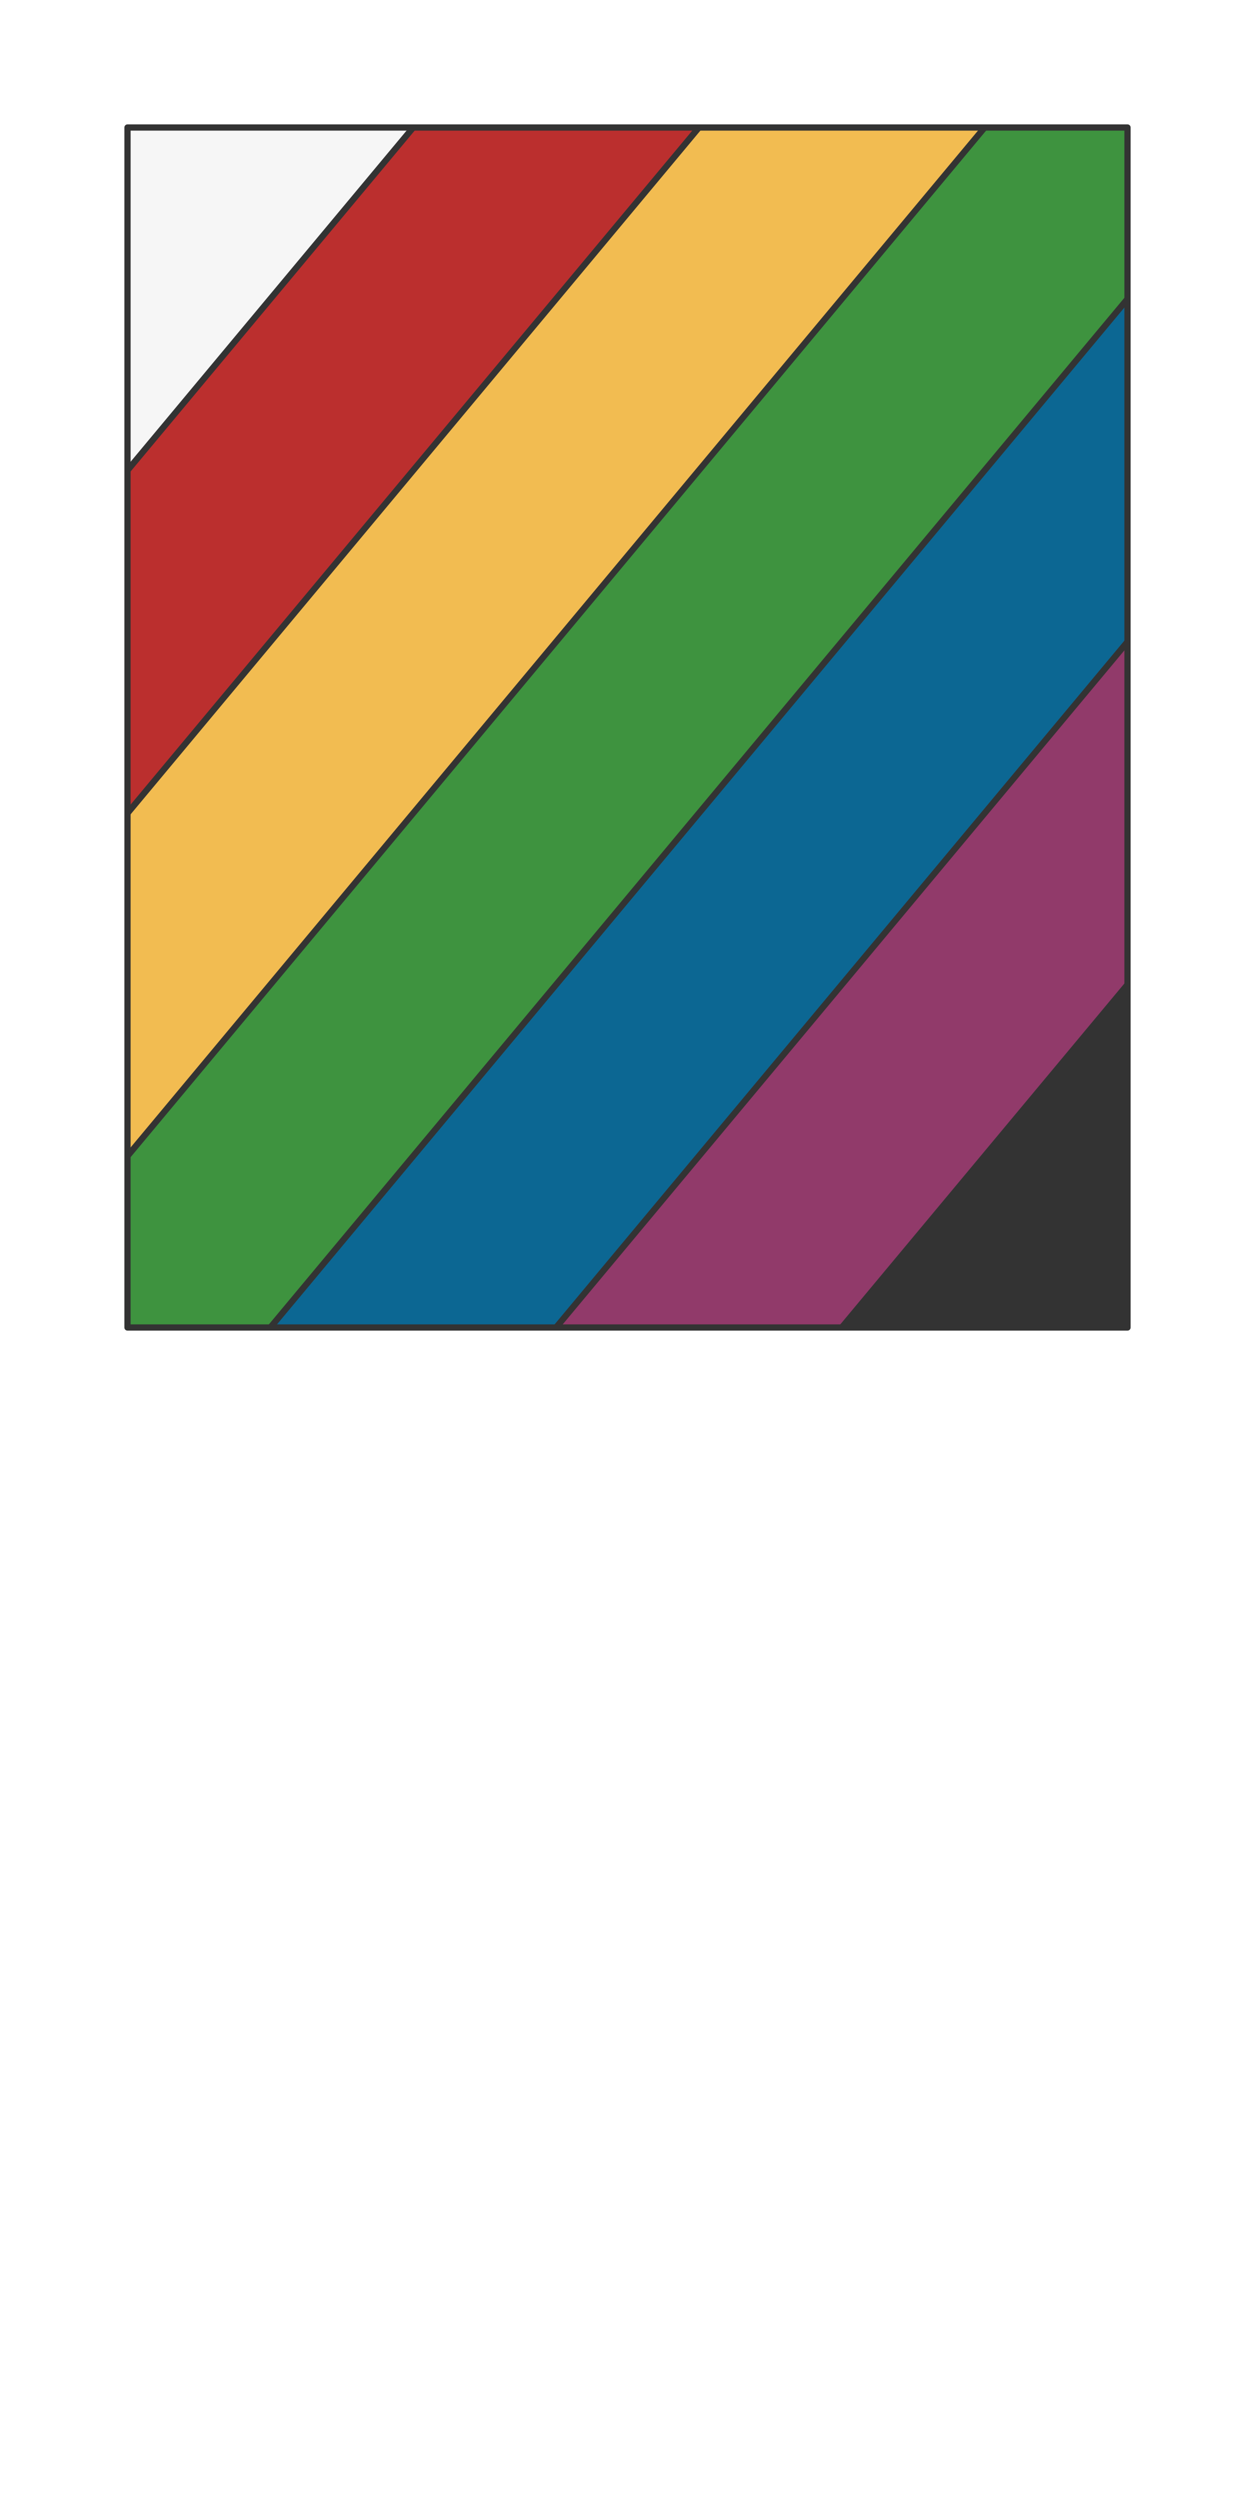 <svg preserveAspectRatio="xMidYMin slice" viewBox="0 0 100 200" xmlns="http://www.w3.org/2000/svg"><g filter="url(#a)" transform="translate(10 10)"><defs><filter height="200%" id="a" width="200%" x="-20%" y="-20%"><feOffset dx=".2" dy=".2" in="SourceAlpha" result="offsetOut"/><feGaussianBlur in="offsetOut" result="blurOut"/><feBlend in2="blurOut" in="SourceGraphic"/></filter></defs><defs><clipPath id="b"><path clip-rule="evenodd" d="M0 0h80v96H0z" fill-rule="evenodd" fill="#fff"/></clipPath></defs><g clip-path="url(#b)"><path d="M0 0h80v96H0z" fill-rule="evenodd" fill="#f0f0f0"/><g transform="rotate(-50.194 71.241 -18.7)" style="pointer-events:visiblePainted;cursor:pointer"><defs><clipPath id="c"><path clip-rule="evenodd" d="M-62.482-43.898H1000V-1000h-2000v956.102h937.518z" fill-rule="evenodd" fill="#fff"/></clipPath></defs><g style="pointer-events:visiblePainted;cursor:pointer" clip-path="url(#c)"><path fill="#f6f6f6" style="cursor:pointer" d="M-500-500H600V600H-500z"/></g><defs><clipPath id="d"><path clip-rule="evenodd" d="M-62.482-43.898H1000v17.559h-2000v-17.56h937.518z" fill-rule="evenodd" fill="#fff"/></clipPath></defs><g style="pointer-events:visiblePainted;cursor:pointer" clip-path="url(#d)"><path fill="#bb2f2e" style="cursor:pointer" d="M-500-500H600V600H-500z"/></g><defs><clipPath id="e"><path clip-rule="evenodd" d="M62.478-26.339H-1000v17.56h2000v-17.56H62.478" fill-rule="evenodd" fill="#fff"/></clipPath></defs><g style="pointer-events:visiblePainted;cursor:pointer" clip-path="url(#e)"><path fill="#f2bc51" style="cursor:pointer" d="M-500-500H600V600H-500z"/></g><defs><clipPath id="f"><path clip-rule="evenodd" d="M-62.482-8.78H1000V8.78h-2000V-8.78h937.518z" fill-rule="evenodd" fill="#fff"/></clipPath></defs><g style="pointer-events:visiblePainted;cursor:pointer" clip-path="url(#f)"><path fill="#3e933f" style="cursor:pointer" d="M-500-500H600V600H-500z"/></g><defs><clipPath id="g"><path clip-rule="evenodd" d="M62.478 8.78H-1000v17.559h2000V8.779H62.478" fill-rule="evenodd" fill="#fff"/></clipPath></defs><g style="pointer-events:visiblePainted;cursor:pointer" clip-path="url(#g)"><path fill="#0c6793" style="cursor:pointer" d="M-500-500H600V600H-500z"/></g><defs><clipPath id="h"><path clip-rule="evenodd" d="M-62.482 26.339H1000v17.56h-2000v-17.56h937.518z" fill-rule="evenodd" fill="#fff"/></clipPath></defs><g style="pointer-events:visiblePainted;cursor:pointer" clip-path="url(#h)"><path fill="#913a6a" style="cursor:pointer" d="M-500-500H600V600H-500z"/></g><defs><clipPath id="i"><path clip-rule="evenodd" d="M62.478 43.898H-1000V1000h2000V43.898H62.478z" fill-rule="evenodd" fill="#fff"/></clipPath></defs><g style="pointer-events:visiblePainted;cursor:pointer" clip-path="url(#i)"><path fill="#333" style="cursor:pointer" d="M-500-500H600V600H-500z"/></g><path d="M-62.482-43.898H62.482m-.004 17.559h-124.96m0 17.559H62.482m-.004 17.56h-124.96m0 17.559H62.482m-.004 17.559h-124.96" fill="none" stroke-linecap="round" stroke-linejoin="round" stroke-width=".5" stroke="#333"/></g></g><path d="M0 0h80v96H0z" fill="none" stroke-linecap="round" stroke-linejoin="round" stroke-width=".5" stroke="#333"/></g></svg>